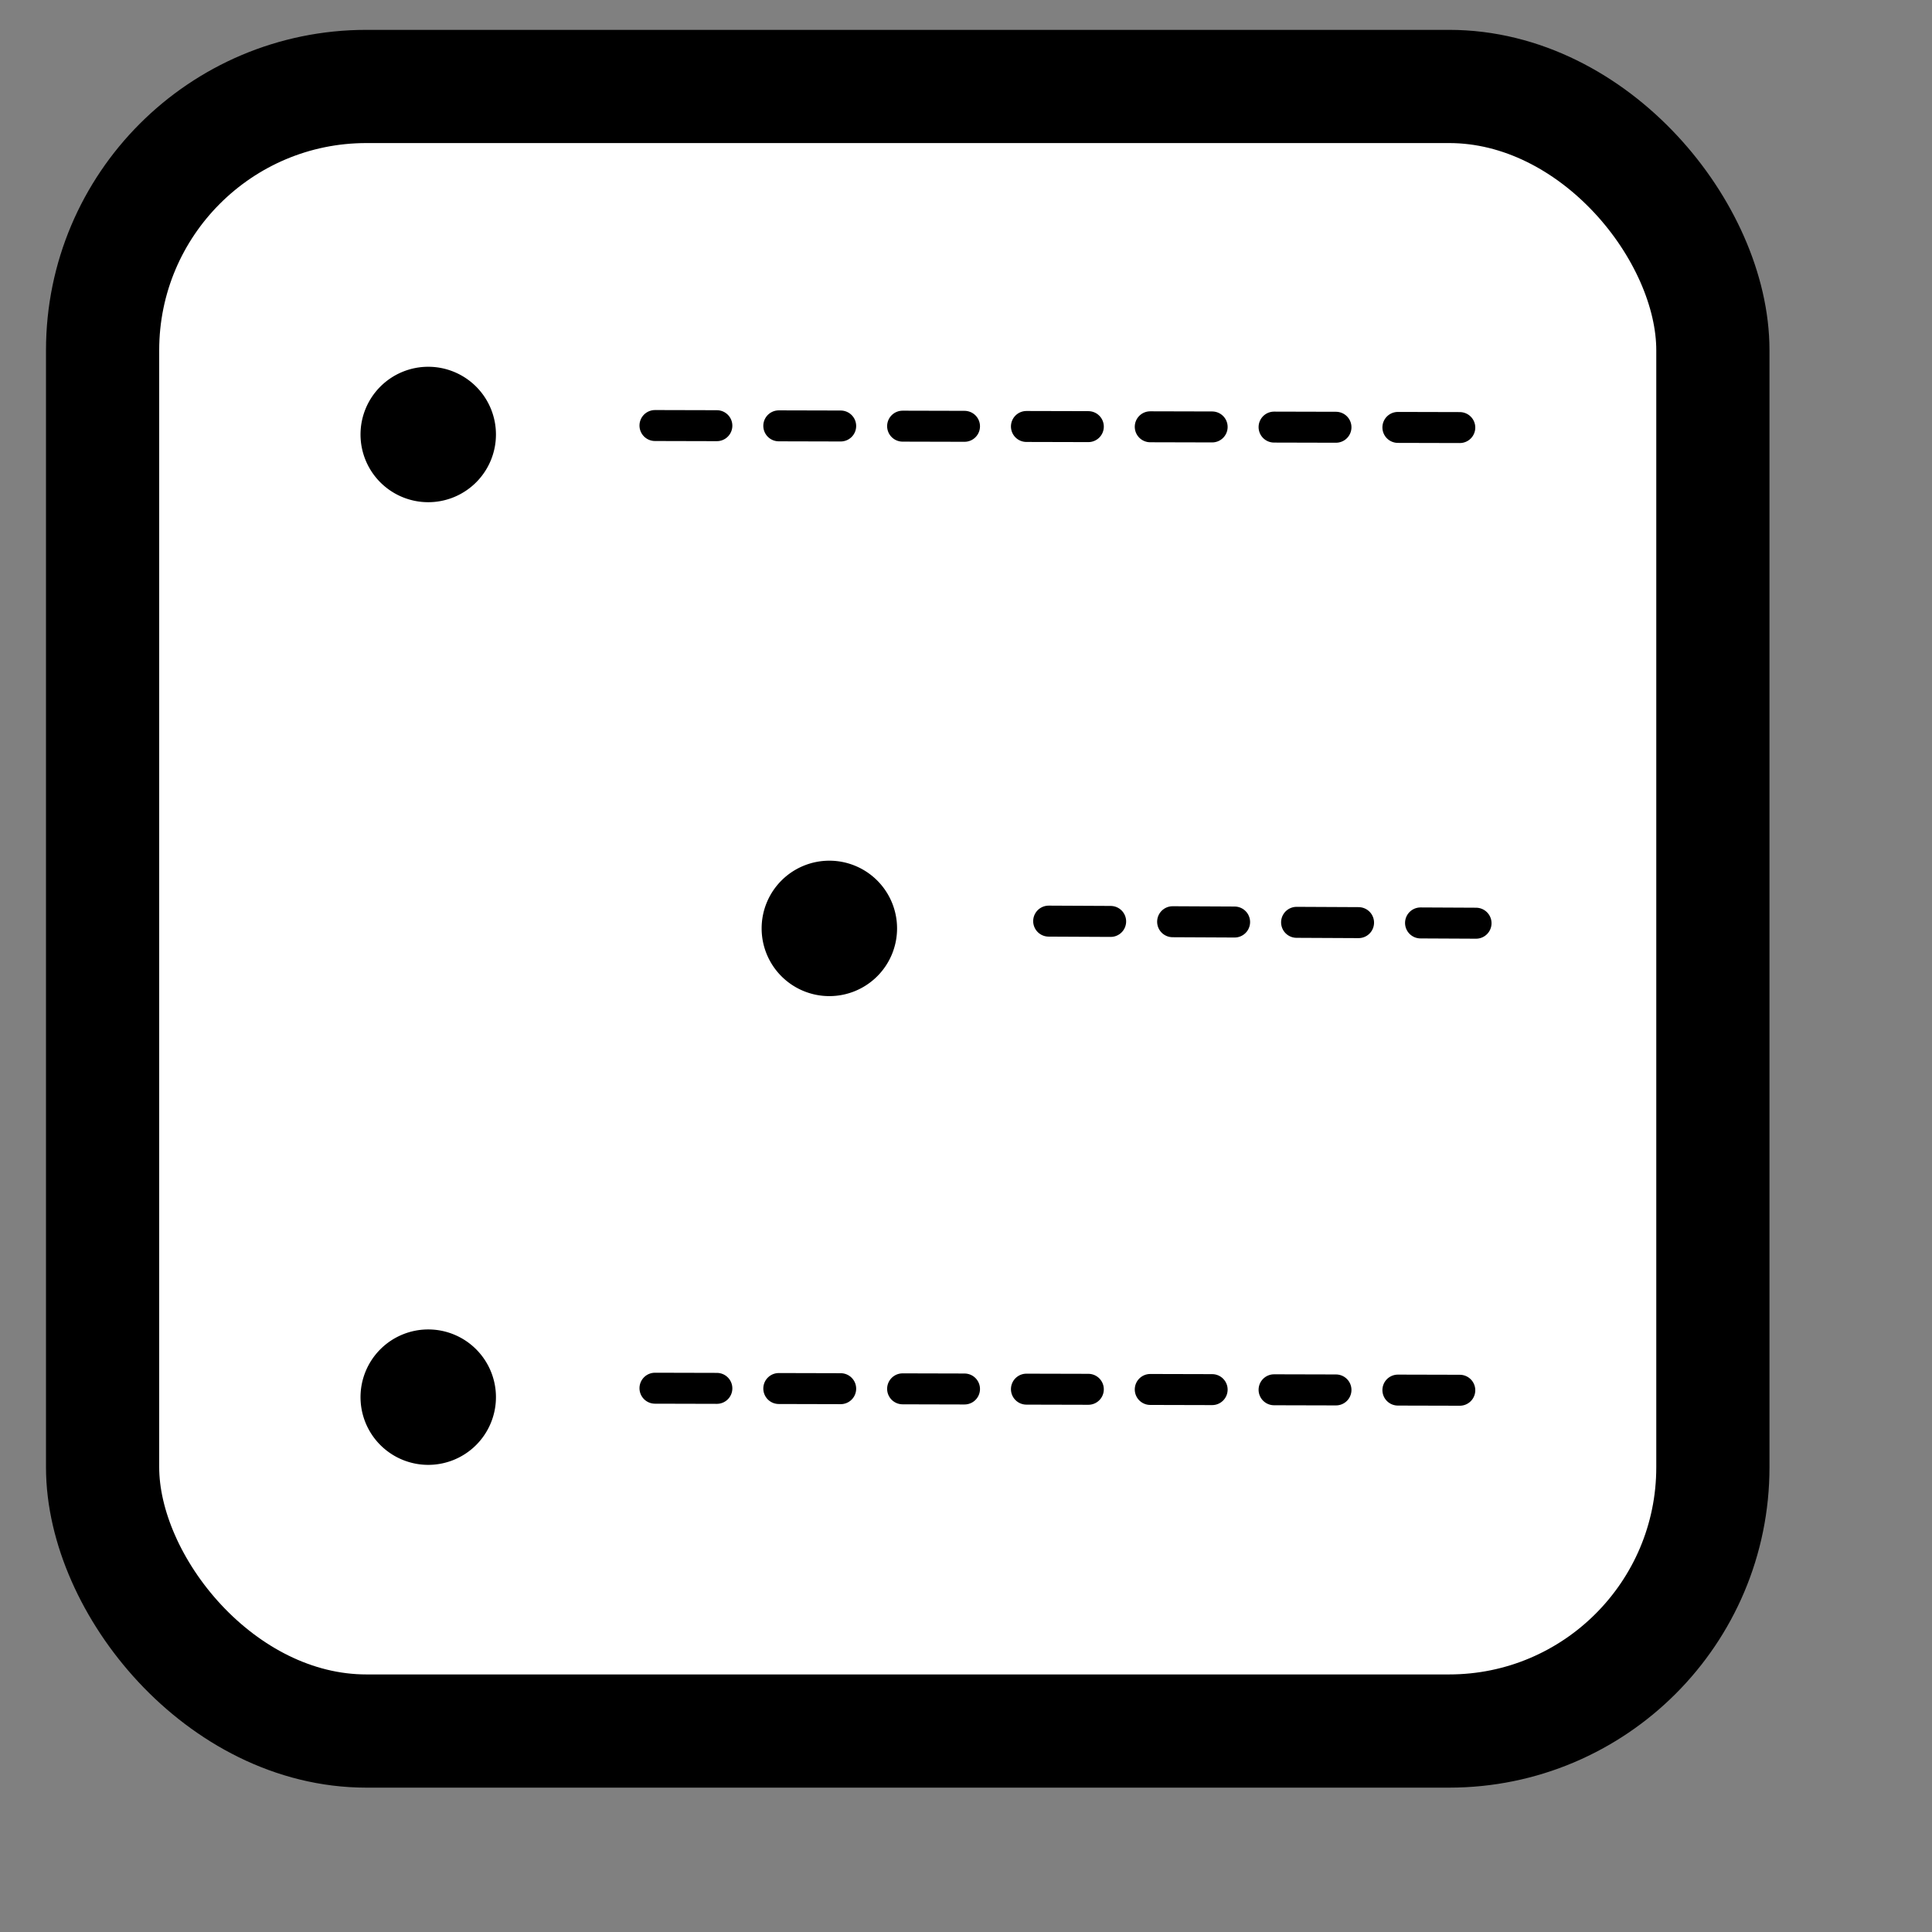 <?xml version="1.0" encoding="UTF-8" standalone="no"?>
<!DOCTYPE svg PUBLIC "-//W3C//DTD SVG 20010904//EN"
"http://www.w3.org/TR/2001/REC-SVG-20010904/DTD/svg10.dtd">
<!-- Created with Inkscape (http://www.inkscape.org/) -->
<svg
   id="svg1"
   sodipodi:version="0.32"
   inkscape:version="0.38.1"
   width="128pt"
   height="128pt"
   sodipodi:docbase="/usr/share/icons/Fuzzy/scalable/stock"
   sodipodi:docname="stock_indent.svg"
   xmlns="http://www.w3.org/2000/svg"
   xmlns:inkscape="http://www.inkscape.org/namespaces/inkscape"
   xmlns:sodipodi="http://sodipodi.sourceforge.net/DTD/sodipodi-0.dtd"
   xmlns:xlink="http://www.w3.org/1999/xlink">
  <rect width="100%" height="100%" fill="#808080" stroke="none"/>
  <defs
     id="defs3">
    <linearGradient
       id="linearGradient566">
      <stop
         style="stop-color:#ffff00;stop-opacity:1;"
         offset="0"
         id="stop567" />
      <stop
         style="stop-color:#ffd800;stop-opacity:1;"
         offset="0.438"
         id="stop854" />
      <stop
         style="stop-color:#ffb200;stop-opacity:1;"
         offset="1"
         id="stop568" />
    </linearGradient>
    <linearGradient
       id="linearGradient860">
      <stop
         style="stop-color:#ffffff;stop-opacity:1;"
         offset="0"
         id="stop861" />
      <stop
         style="stop-color:#ffea7d;stop-opacity:1;"
         offset="0.25"
         id="stop862" />
      <stop
         style="stop-color:#ffbf00;stop-opacity:1;"
         offset="1"
         id="stop863" />
    </linearGradient>
    <linearGradient
       xlink:href="#linearGradient566"
       id="linearGradient569"
       x1="0.488"
       y1="0.484"
       x2="0.962"
       y2="0.484"
       spreadMethod="reflect" />
    <linearGradient
       xlink:href="#linearGradient566"
       id="linearGradient589"
       x1="0.444"
       y1="0.047"
       x2="0.444"
       y2="0.578"
       spreadMethod="reflect" />
    <linearGradient
       id="linearGradient849">
      <stop
         style="stop-color:#ffc900;stop-opacity:1;"
         offset="0"
         id="stop850" />
      <stop
         style="stop-color:#5d5d5c;stop-opacity:1;"
         offset="1"
         id="stop851" />
    </linearGradient>
    <linearGradient
       id="linearGradient843">
      <stop
         style="stop-color:#ffffff;stop-opacity:1;"
         offset="0"
         id="stop844" />
      <stop
         style="stop-color:#5c5d5c;stop-opacity:1;"
         offset="1"
         id="stop845" />
    </linearGradient>
    <linearGradient
       id="linearGradient838">
      <stop
         style="stop-color:#ffd000;stop-opacity:1;"
         offset="0"
         id="stop839" />
      <stop
         style="stop-color:#5c5d5c;stop-opacity:1;"
         offset="1"
         id="stop840" />
    </linearGradient>
    <linearGradient
       xlink:href="#linearGradient838"
       id="linearGradient841"
       x1="0.353"
       y1="0.351"
       x2="0.48"
       y2="0.05" />
    <linearGradient
       xlink:href="#linearGradient843"
       id="linearGradient842"
       x1="0.802"
       y1="0.158"
       x2="0.438"
       y2="0.725" />
    <linearGradient
       xlink:href="#linearGradient849"
       id="linearGradient847"
       x1="0.534"
       y1="0.505"
       x2="0.332"
       y2="0.243" />
    <radialGradient
       xlink:href="#linearGradient566"
       id="radialGradient853"
       cx="0.325"
       cy="0.33"
       r="0.547"
       fx="0.322"
       fy="0.33" />
  </defs>
  <sodipodi:namedview
     id="base"
     pagecolor="#ffffff"
     bordercolor="#666666"
     borderopacity="1.0"
     inkscape:pageopacity="0.0"
     inkscape:pageshadow="2"
     inkscape:zoom="3.8227960"
     inkscape:cx="63.999999"
     inkscape:cy="63.999997"
     inkscape:window-width="752"
     inkscape:window-height="906"
     showgrid="true"
     snaptogrid="true"
     gridspacingx="1mm"
     gridspacingy="1mm"
     inkscape:window-x="74"
     inkscape:window-y="31" />
  <rect
     style="fill:#ffffff;fill-rule:evenodd;stroke:#000000;stroke-width:10;stroke-dasharray:none;"
     id="rect849"
     width="142.247"
     height="145.276"
     ry="23.301"
     x="9.063"
     y="7.638" />
  <path
     style="fill:#000000;fill-opacity:0.4;fill-rule:evenodd;stroke:none;stroke-width:2.434;stroke-linecap:round;"
     d="M 40.182,65.305 L 110.805,65.042"
     id="path860" />
  <path
     style="fill:#000000;fill-opacity:0.4;fill-rule:evenodd;stroke:none;stroke-width:2.434;stroke-linecap:round;"
     d="M 75.848,81.318 L 158.657,81.173"
     id="path861" />
  <path
     style="fill:#000000;fill-opacity:0.4;fill-rule:evenodd;stroke:none;stroke-width:2.434;stroke-linecap:round;"
     d="M 75.616,96.22 L 121.401,96.192"
     id="path862" />
  <path
     style="fill:#000000;fill-opacity:0.4;fill-rule:evenodd;stroke:none;stroke-width:2.434;stroke-linecap:round;"
     d="M 40.415,110.292 L 123.224,110.099"
     id="path863" />
  <path
     style="fill:#000000;fill-opacity:0.4;fill-rule:evenodd;stroke:none;stroke-width:2.434;stroke-linecap:round;"
     d="M 40.647,125.476 L 85.968,125.118"
     id="path864" />
  <path
     style="fill:#000000;fill-opacity:0.4;fill-rule:evenodd;stroke:none;stroke-width:2.434;stroke-linecap:round;"
     d="M 41.662,127.041 L 124.238,127.081"
     id="path865" />
  <path
     style="fill:none;fill-opacity:0.75;fill-rule:evenodd;stroke:#000000;stroke-width:2.735;stroke-linecap:round;stroke-dasharray:5.469 5.469 ;stroke-dashoffset:0;"
     d="M 57.857,37.59 L 130.226,37.773"
     id="path835" />
  <path
     style="fill:none;fill-opacity:0.75;fill-rule:evenodd;stroke:#000000;stroke-width:2.737;stroke-linecap:round;stroke-dasharray:5.475,5.475;stroke-dashoffset:0;"
     d="M 92.636,81.369 L 130.389,81.553"
     id="path906" />
  <path
     style="fill:none;fill-opacity:0.75;fill-rule:evenodd;stroke:#000000;stroke-width:2.735;stroke-linecap:round;stroke-dasharray:5.469 5.469 ;stroke-dashoffset:0;"
     d="M 57.857,122.63 L 130.226,122.813"
     id="path909" />
  <path
     sodipodi:type="arc"
     style="fill-rule:evenodd;stroke:#000000;stroke-width:1pt;"
     id="path866"
     sodipodi:cx="33.661419"
     sodipodi:cy="37.755905"
     sodipodi:rx="5.3149605"
     sodipodi:ry="5.3149605"
     d="M 38.976 37.756 A 5.315 5.315 0 1 0 28.346,37.756 A 5.315 5.315 0 1 0 38.976 37.756 z"
     transform="translate(4.168,0.625)" />
  <path
     sodipodi:type="arc"
     style="fill-rule:evenodd;stroke:#000000;stroke-width:1pt;"
     id="path867"
     sodipodi:cx="33.661419"
     sodipodi:cy="37.755905"
     sodipodi:rx="5.3149605"
     sodipodi:ry="5.3149605"
     d="M 38.976 37.756 A 5.315 5.315 0 1 0 28.346,37.756 A 5.315 5.315 0 1 0 38.976 37.756 z"
     transform="translate(39.601,44.256)" />
  <path
     sodipodi:type="arc"
     style="fill-rule:evenodd;stroke:#000000;stroke-width:1pt;"
     id="path868"
     sodipodi:cx="33.661419"
     sodipodi:cy="37.755905"
     sodipodi:rx="5.3149605"
     sodipodi:ry="5.3149605"
     d="M 38.976 37.756 A 5.315 5.315 0 1 0 28.346,37.756 A 5.315 5.315 0 1 0 38.976 37.756 z"
     transform="translate(4.168,85.664)" />
</svg>
